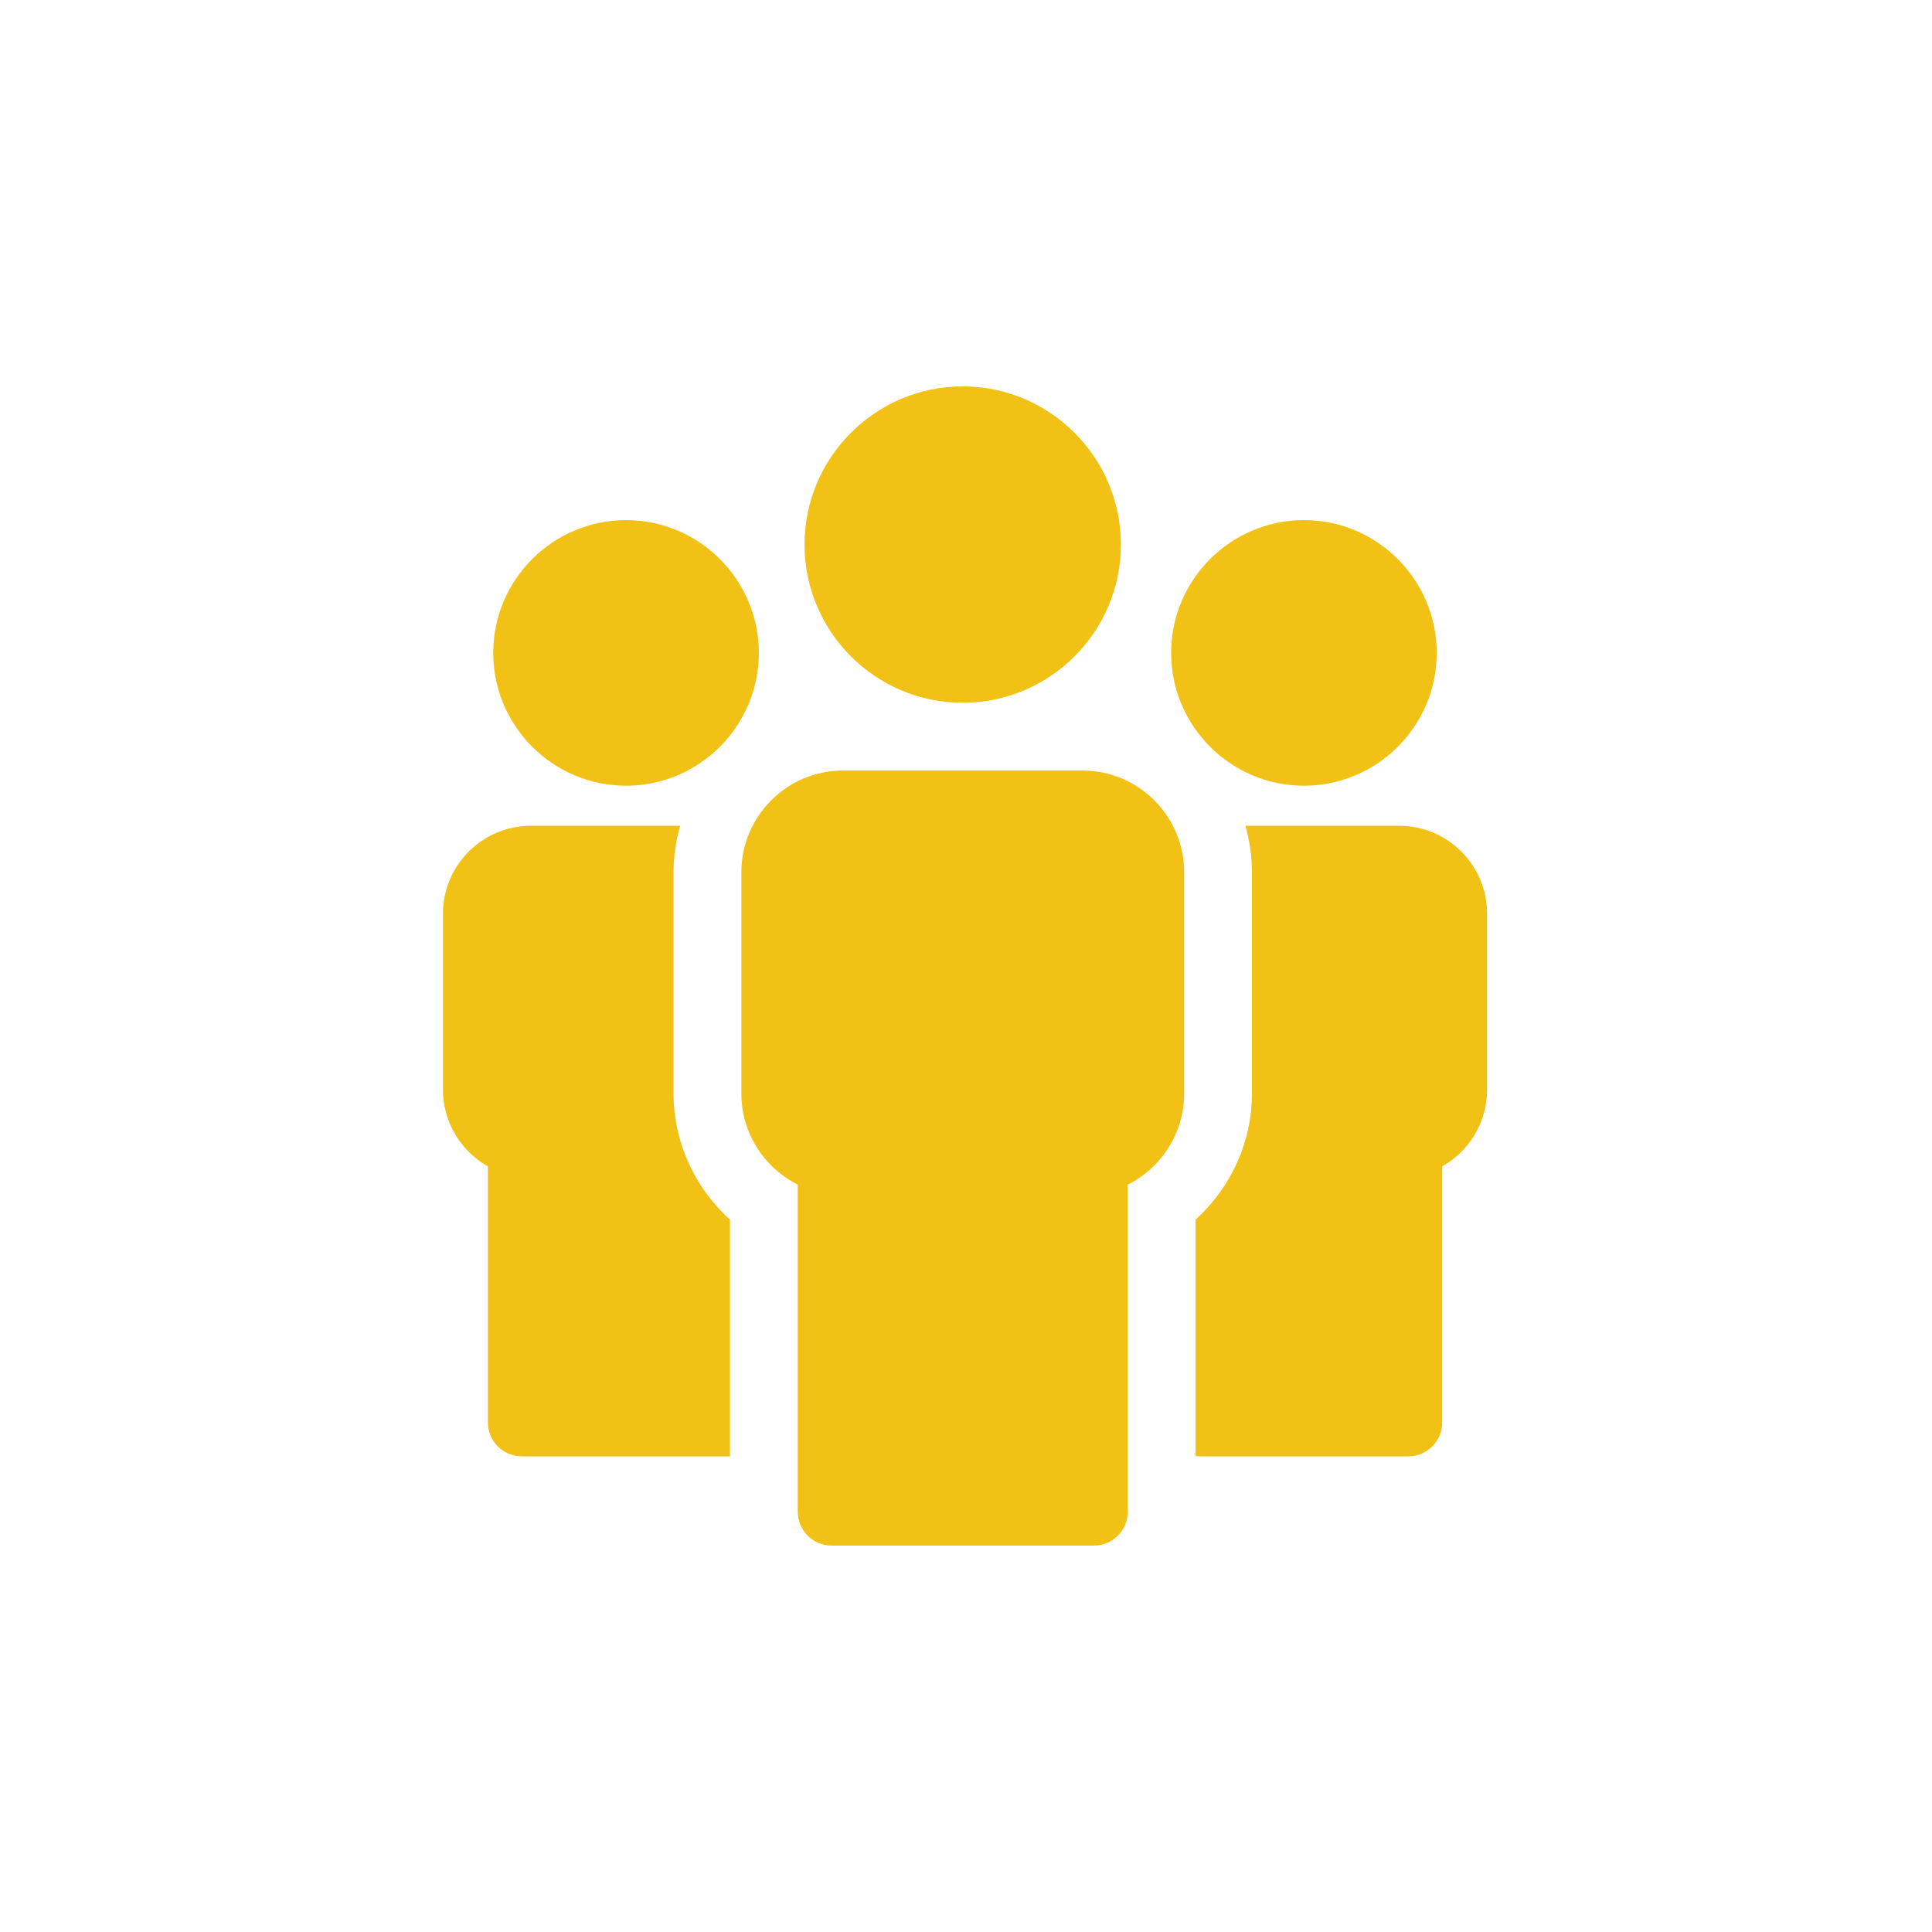 <svg width="75" height="75" viewBox="0 0 75 75" fill="none" xmlns="http://www.w3.org/2000/svg">
<rect width="75" height="75" fill="white"/>
<path d="M26.148 42.456V33.86C26.148 33.239 26.237 32.635 26.404 32.057H20.607C19.667 32.057 18.815 32.44 18.197 33.057C17.58 33.674 17.197 34.527 17.197 35.467V42.307C17.197 43.139 17.501 43.906 18.004 44.502C18.266 44.813 18.583 45.076 18.939 45.277V55.219C18.939 55.946 19.528 56.535 20.255 56.535H28.337V47.344C26.955 46.096 26.148 44.319 26.148 42.456Z" fill="#F1C116"/>
<path d="M24.303 30.501C27.145 30.501 29.458 28.188 29.458 25.346C29.458 22.504 27.145 20.191 24.303 20.191C21.461 20.191 19.148 22.504 19.148 25.346C19.148 28.188 21.461 30.501 24.303 30.501Z" fill="#F1C116"/>
<path d="M42.021 29.912H32.727C31.639 29.912 30.652 30.355 29.938 31.07C29.223 31.785 28.78 32.772 28.78 33.86V42.456C28.78 43.42 29.131 44.308 29.713 44.998C30.058 45.407 30.485 45.745 30.969 45.987V58.684C30.969 59.411 31.558 60 32.285 60H42.464C43.191 60 43.78 59.411 43.78 58.684V45.987C44.263 45.745 44.69 45.407 45.035 44.998C45.617 44.308 45.969 43.421 45.969 42.456V33.86C45.969 32.772 45.526 31.785 44.811 31.07C44.096 30.355 43.109 29.912 42.021 29.912Z" fill="#F1C116"/>
<path d="M37.372 27.281C40.758 27.281 43.513 24.526 43.513 21.14C43.513 17.755 40.758 15 37.372 15C33.986 15 31.232 17.755 31.232 21.14C31.232 24.526 33.986 27.281 37.372 27.281V27.281Z" fill="#F1C116"/>
<path d="M56.728 33.057C56.111 32.44 55.258 32.057 54.318 32.057H48.345C48.511 32.635 48.6 33.239 48.6 33.86V42.456C48.6 44.319 47.794 46.096 46.412 47.344V56.526C46.464 56.532 46.517 56.535 46.571 56.535H54.67C55.397 56.535 55.986 55.946 55.986 55.219V45.277C56.342 45.076 56.659 44.813 56.921 44.502C57.424 43.906 57.728 43.139 57.728 42.307V35.467C57.728 34.527 57.345 33.674 56.728 33.057V33.057Z" fill="#F1C116"/>
<path d="M50.619 30.501C53.461 30.501 55.773 28.188 55.773 25.346C55.773 22.504 53.461 20.191 50.619 20.191C47.777 20.191 45.464 22.504 45.464 25.346C45.464 28.188 47.777 30.501 50.619 30.501Z" fill="#F1C116"/>
</svg>
